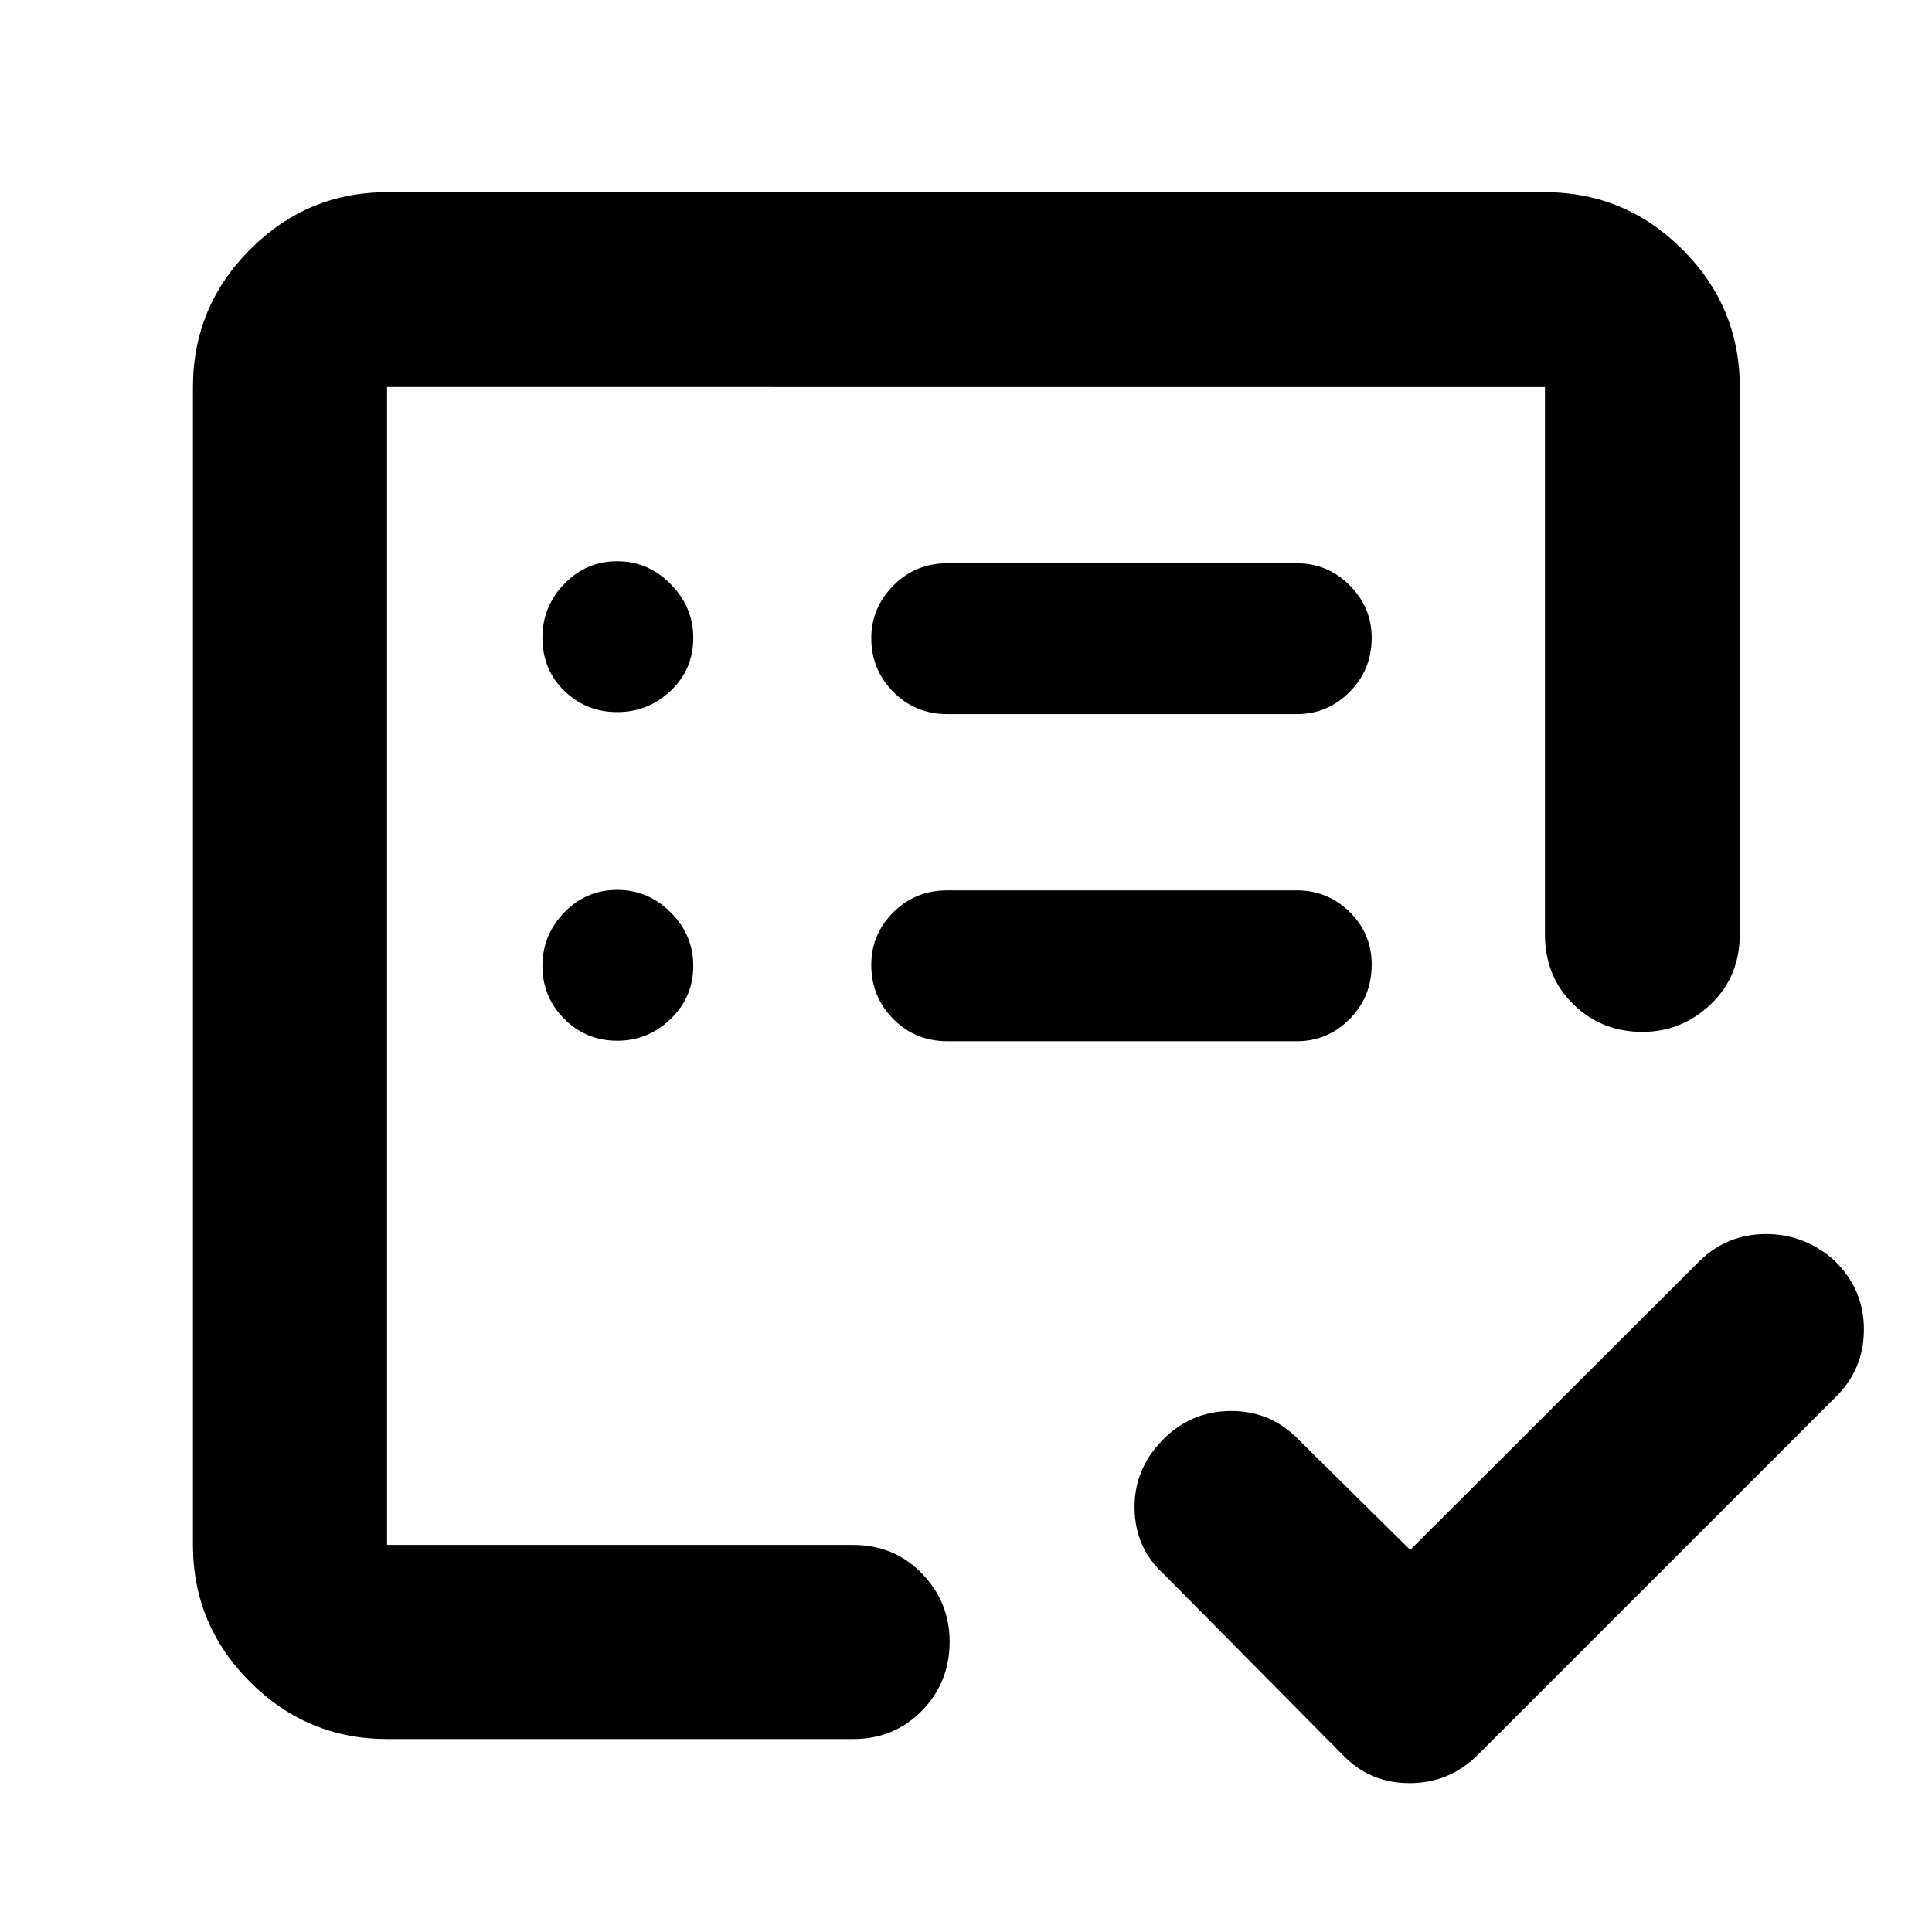 <svg xmlns="http://www.w3.org/2000/svg" height="40" viewBox="0 -960 960 960" width="40"><path d="M192.32-192.32v-575.36 575.36-3.79 3.79Zm0 96.44q-39.71 0-68.07-28.37-28.37-28.36-28.37-68.07v-575.36q0-39.87 28.37-68.34 28.36-28.47 68.07-28.47h575.36q39.87 0 68.34 28.47 28.47 28.47 28.47 68.34v271.87q0 21.04-14.41 34.79-14.4 13.76-34 13.76-20.26 0-34.33-13.76-14.07-13.75-14.07-34.79v-271.87H192.32v575.36h231.67q20.37 0 34.12 14.19 13.76 14.18 13.76 33.81 0 20.3-13.76 34.37-13.75 14.07-34.12 14.07H192.32Zm508.42-93.98 144.01-143.78q13.65-13.17 32.85-13.17 19.2 0 33.88 13.15 14.68 14.15 14.68 34.33t-14.74 34.21L734.45-88.15q-14.15 14.18-34.03 14.18-19.88 0-33.39-14.18l-88.73-89.66q-14.21-12.87-14.55-32.47-.33-19.6 13.84-34.1t34.22-14.5q20.06 0 34.02 14.78l54.91 54.24Zm-394.07-253q15.41 0 26.61-10.86 11.2-10.87 11.2-26.28 0-15.41-11.2-26.61t-26.61-11.2q-15.42 0-26.28 11.2-10.87 11.2-10.87 26.61t10.87 26.28q10.86 10.86 26.28 10.86Zm0-163.3q15.41 0 26.61-10.61t11.2-26.3q0-15.31-11.2-26.68t-26.61-11.37q-15.42 0-26.28 11.25-10.87 11.25-10.87 26.72 0 15.86 10.87 26.43 10.86 10.56 26.28 10.56Zm337.76 163.54q15.25 0 26.2-11.03t10.95-27.06q0-15.36-10.95-26.12-10.95-10.75-26.2-10.75H470.74q-15.91 0-26.86 10.92-10.95 10.91-10.95 26.1 0 15.86 10.95 26.9t26.86 11.04h173.69Zm0-162.54q15.25 0 26.2-11.03t10.95-26.87q0-15.17-10.95-26.11-10.95-10.95-26.2-10.95H470.74q-15.91 0-26.86 11.11-10.95 11.1-10.95 26.11 0 15.67 10.95 26.7 10.95 11.04 26.86 11.04h173.69Z"/></svg>